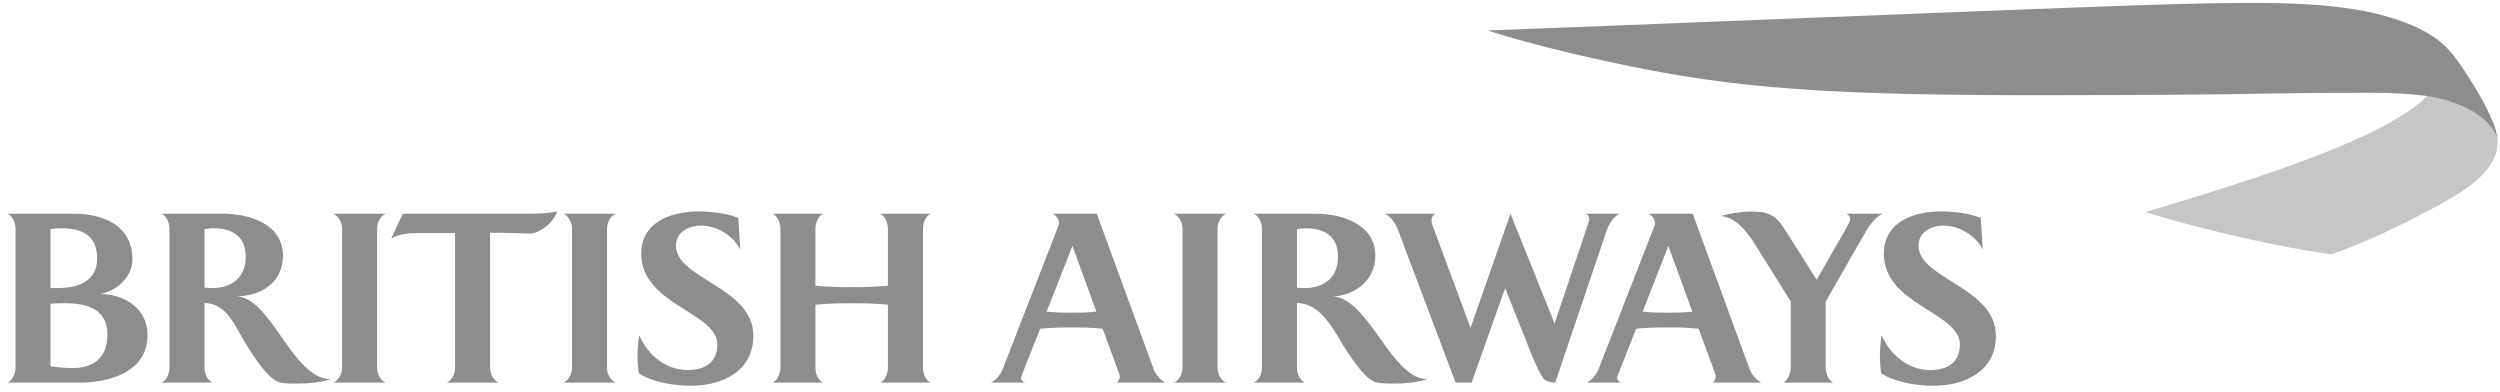 <svg width="287" height="45" viewBox="0 0 287 45" fill="none" xmlns="http://www.w3.org/2000/svg">
<g clip-path="url(#clip0_185_585)">
<path d="M0.876 43.923C1.504 43.603 1.784 42.845 1.784 42.196V26.282C1.784 25.609 1.504 24.873 0.876 24.535H8.492C11.888 24.535 15.202 25.919 15.202 29.759C15.202 31.796 13.42 33.403 11.498 33.763C14.266 33.739 16.942 35.423 16.942 38.466C16.942 42.814 12.362 43.924 9.141 43.924L0.876 43.923ZM7.041 26.205C6.688 26.205 6.443 26.205 5.793 26.282V33.069H6.564C8.898 33.069 11.154 32.35 11.154 29.657C11.154 26.984 9.351 26.205 7.041 26.205ZM7.527 34.815C6.97 34.815 6.47 34.815 5.793 34.866V42.032C6.637 42.197 7.55 42.251 8.392 42.251C10.347 42.251 12.334 41.383 12.334 38.41C12.334 35.476 9.984 34.815 7.527 34.815ZM24.474 26.205C24.125 26.205 23.819 26.261 23.475 26.31V33.014C23.794 33.037 24.083 33.07 24.398 33.07C26.589 33.07 28.21 31.866 28.21 29.493C28.21 27.068 26.616 26.205 24.474 26.205ZM34.29 44.037C33.544 44.037 32.721 44.064 32.008 43.854C30.683 43.465 28.853 40.491 28.126 39.324C26.995 37.428 26.012 34.815 23.476 34.787V42.196C23.476 42.845 23.771 43.63 24.399 43.923H18.552C19.167 43.603 19.459 42.874 19.459 42.196V26.282C19.459 25.609 19.166 24.873 18.552 24.535H25.591C28.654 24.535 32.486 25.706 32.486 29.37C32.486 32.445 29.932 34.02 27.084 34.02C31.136 34.044 33.517 43.511 37.991 43.538C36.791 43.892 35.54 44.037 34.29 44.037ZM38.284 43.923C38.767 43.702 39.273 43.066 39.273 42.196V26.282C39.273 25.399 38.767 24.774 38.284 24.535H44.275C43.761 24.774 43.292 25.399 43.292 26.282V42.196C43.292 43.066 43.761 43.702 44.275 43.923H38.284ZM51.285 43.923C51.927 43.63 52.241 42.874 52.241 42.196V26.758H47.938C46.946 26.758 45.763 26.879 44.91 27.383L46.247 24.534H60.517C61.673 24.534 62.855 24.509 63.978 24.27C63.434 25.729 61.817 26.811 60.885 26.811C59.751 26.785 57.877 26.709 56.261 26.709V42.195C56.261 42.873 56.599 43.629 57.229 43.921L51.285 43.923ZM64.691 43.923C65.169 43.702 65.671 43.066 65.671 42.196V26.282C65.671 25.399 65.169 24.774 64.691 24.535H70.682C70.173 24.774 69.685 25.399 69.685 26.282V42.196C69.685 43.066 70.173 43.702 70.682 43.923H64.691ZM82.347 39.536C82.347 35.844 73.613 35.01 73.613 29.115C73.613 25.466 77.098 24.272 80.163 24.272C81.531 24.272 83.51 24.46 84.76 25.034L84.978 28.658C84.21 27.057 82.285 25.898 80.498 25.898C79.085 25.898 77.605 26.594 77.605 28.203C77.605 32.032 86.487 32.967 86.487 38.55C86.487 42.603 82.932 44.281 79.344 44.281C77.467 44.281 74.913 43.921 73.33 42.843C73.234 42.195 73.19 41.517 73.19 40.853C73.19 40.061 73.26 39.268 73.377 38.487C74.365 40.729 76.409 42.483 78.962 42.483C80.902 42.484 82.347 41.642 82.347 39.536ZM101.058 43.923C101.481 43.733 101.933 43.066 101.933 42.196V34.982C100.891 34.865 99.436 34.814 97.803 34.814C96.145 34.814 94.677 34.865 93.609 34.982V42.196C93.609 43.066 94.05 43.702 94.478 43.923H88.71C89.137 43.733 89.593 43.066 89.593 42.196V26.282C89.593 25.399 89.137 24.748 88.71 24.535H94.478C94.05 24.749 93.609 25.399 93.609 26.282V32.801C94.677 32.913 96.119 32.967 97.803 32.967C99.436 32.967 100.891 32.897 101.933 32.801V26.282C101.933 25.399 101.482 24.748 101.058 24.535H106.818C106.387 24.749 105.96 25.399 105.96 26.282V42.196C105.96 43.066 106.387 43.702 106.818 43.923H101.058Z" fill="#8D8D8D"/>
<path d="M128.2 43.923C128.386 43.733 128.554 43.592 128.554 43.248C128.554 43.133 128.51 42.939 128.368 42.578C128.368 42.578 126.77 38.245 126.582 37.74C125.382 37.593 124.13 37.593 122.904 37.593C121.741 37.593 120.561 37.62 119.408 37.74C119.245 38.175 117.531 42.484 117.531 42.484C117.3 43.067 117.221 43.266 117.221 43.393C117.221 43.681 117.47 43.822 117.68 43.923H113.762C114.34 43.63 114.841 43.029 115.088 42.43L121.528 25.876C121.558 25.808 121.568 25.731 121.568 25.638C121.568 25.181 121.264 24.748 120.854 24.534H125.906L132.456 42.413C132.724 43.132 133.295 43.655 133.774 43.922L128.2 43.923ZM123.114 28.225L120.161 35.773C121.041 35.87 121.954 35.892 122.845 35.892C123.866 35.892 124.875 35.892 125.867 35.773L123.114 28.225ZM134.772 43.923C135.255 43.702 135.755 43.067 135.755 42.196V26.283C135.755 25.399 135.255 24.774 134.772 24.535H140.759C140.25 24.774 139.775 25.399 139.775 26.283V42.196C139.775 43.067 140.249 43.702 140.759 43.923H134.772ZM149.861 26.205C149.538 26.205 149.228 26.262 148.892 26.31V33.015C149.204 33.037 149.49 33.07 149.794 33.07C151.99 33.07 153.607 31.866 153.607 29.493C153.606 27.068 152.006 26.205 149.861 26.205ZM160.167 44.037C159.421 44.037 158.615 44.064 157.886 43.855C156.558 43.465 154.733 40.491 154.005 39.325C152.879 37.428 151.413 34.787 148.892 34.787V42.196C148.892 42.845 149.173 43.63 149.794 43.923H143.952C144.58 43.603 144.872 42.874 144.872 42.196V26.283C144.872 25.609 144.58 24.873 143.952 24.535H151.007C154.061 24.535 157.887 25.706 157.887 29.37C157.887 32.445 155.096 34.021 152.983 34.021C157.184 34.261 159.717 43.538 163.884 43.538C162.676 43.892 161.426 44.037 160.167 44.037ZM184.456 26.428L178.539 43.923C178.051 43.923 177.573 43.755 177.302 43.566C176.717 43.004 175.797 40.661 175.465 39.796L172.791 33.069L168.94 43.923H167.107L160.485 26.384C160.201 25.638 159.716 24.922 158.993 24.535H164.748C164.505 24.723 164.338 24.936 164.338 25.344C164.338 25.54 164.435 25.81 164.505 26.019L168.817 37.621L173.408 24.535L178.465 37.151L182.295 25.731C182.389 25.421 182.445 25.306 182.445 25.11C182.445 24.873 182.342 24.723 182.102 24.535H185.913C185.208 24.903 184.699 25.706 184.456 26.428ZM191.528 28.225L188.577 35.773C189.468 35.87 190.378 35.892 191.267 35.892C192.277 35.892 193.298 35.892 194.284 35.773L191.528 28.225ZM196.609 43.923C196.81 43.733 196.963 43.592 196.963 43.248C196.963 43.133 196.904 42.939 196.786 42.578C196.786 42.578 195.198 38.245 195.005 37.74C193.794 37.593 192.544 37.593 191.319 37.593C190.166 37.593 188.985 37.62 187.826 37.74C187.659 38.175 185.958 42.484 185.958 42.484C185.712 43.067 185.645 43.266 185.645 43.393C185.645 43.681 185.883 43.822 186.091 43.923H182.171C182.751 43.63 183.25 43.029 183.493 42.43L189.956 25.876C189.975 25.808 189.992 25.731 189.992 25.638C189.992 25.181 189.687 24.748 189.266 24.534H194.323L200.871 42.413C201.142 43.132 201.72 43.655 202.196 43.922L196.609 43.923ZM214.201 26.571L209.589 34.623V42.196C209.589 42.812 209.843 43.63 210.459 43.923H204.721C205.307 43.603 205.577 42.792 205.577 42.196V34.599L201.568 28.203C201.21 27.605 199.537 24.818 197.499 24.818C198.054 24.608 199.739 24.288 200.87 24.288C202.756 24.288 203.691 24.461 204.845 26.262L208.554 32.116C208.866 31.542 211.803 26.456 211.803 26.456C212.157 25.837 212.4 25.399 212.4 25.183C212.4 24.904 212.279 24.723 211.995 24.535H216.128C215.318 24.922 214.643 25.809 214.201 26.571ZM224.995 39.537C224.995 35.844 216.26 35.01 216.26 29.116C216.26 25.467 219.736 24.272 222.802 24.272C224.175 24.272 226.142 24.461 227.398 25.034L227.616 28.658C226.839 27.058 224.923 25.898 223.135 25.898C221.72 25.898 220.249 26.594 220.249 28.203C220.249 32.032 229.131 32.968 229.131 38.551C229.131 42.603 225.601 44.281 221.986 44.281C220.11 44.281 217.551 43.922 215.965 42.844C215.862 42.195 215.813 41.517 215.813 40.853C215.813 40.062 215.888 39.268 216.009 38.487C216.996 40.729 219.047 42.483 221.6 42.483C223.548 42.484 224.995 41.642 224.995 39.537Z" fill="#8D8D8D"/>
<path d="M278.733 10.963C275.459 14.203 268.368 16.984 264.879 18.286C260.113 20.07 257.998 20.7 255.331 21.565C252.312 22.54 246.273 24.36 246.273 24.36C258.783 28.08 267.598 29.201 267.598 29.201C267.598 29.201 271.705 27.937 278.212 24.472C281.735 22.689 283.469 21.488 284.708 20.341C285.166 19.929 286.346 18.705 286.64 17.139C286.659 17.024 286.716 16.725 286.716 16.43C286.716 16.43 286.716 16.222 286.697 16.042C286.69 15.834 286.653 15.695 286.653 15.695C286.653 15.695 286.583 15.324 286.491 15.063C286.395 14.802 285.992 13.998 285.34 13.476C284.904 13.123 284.151 12.244 281.422 11.289C280.495 10.968 278.993 10.672 278.993 10.672L278.733 10.963Z" fill="#C6C6C6"/>
<path d="M286.715 16.347C286.715 16.347 286.696 16.001 286.611 15.707C286.545 15.445 286.427 15.195 286.251 14.932C286.038 14.62 285.75 14.253 285.325 13.847C285.004 13.545 284.652 13.279 284.228 12.996C282.522 11.882 280.319 11.255 278.37 10.989C275.349 10.59 271.884 10.66 271.555 10.649C270.441 10.633 263.241 10.692 261.39 10.725C253.17 10.894 243.107 10.916 240.471 10.916C213.258 11.04 201.413 10.456 188.23 7.824C177.015 5.606 170.793 3.498 170.793 3.498C180.685 3.157 238.403 0.772 248.933 0.494C255.826 0.301 260.721 0.259 264.637 0.485C266.646 0.597 268.514 0.767 270.861 1.164C272.966 1.523 274.877 2.131 275.991 2.543C278.335 3.407 280.312 4.657 281.289 5.938C281.289 5.938 281.578 6.233 281.97 6.757C282.409 7.365 282.92 8.114 283.092 8.394C284.52 10.547 285.197 11.9 285.433 12.372C285.687 12.867 285.912 13.381 286.131 13.885C286.346 14.385 286.433 14.688 286.502 14.899C286.652 15.429 286.689 15.911 286.696 16.02L286.715 16.347Z" fill="#8D8D8D"/>
</g>
<defs>
<clipPath id="clip0_185_585">
<rect width="286.584" height="44.62" fill="white" transform="translate(0.416)"/>
</clipPath>
</defs>
</svg>
